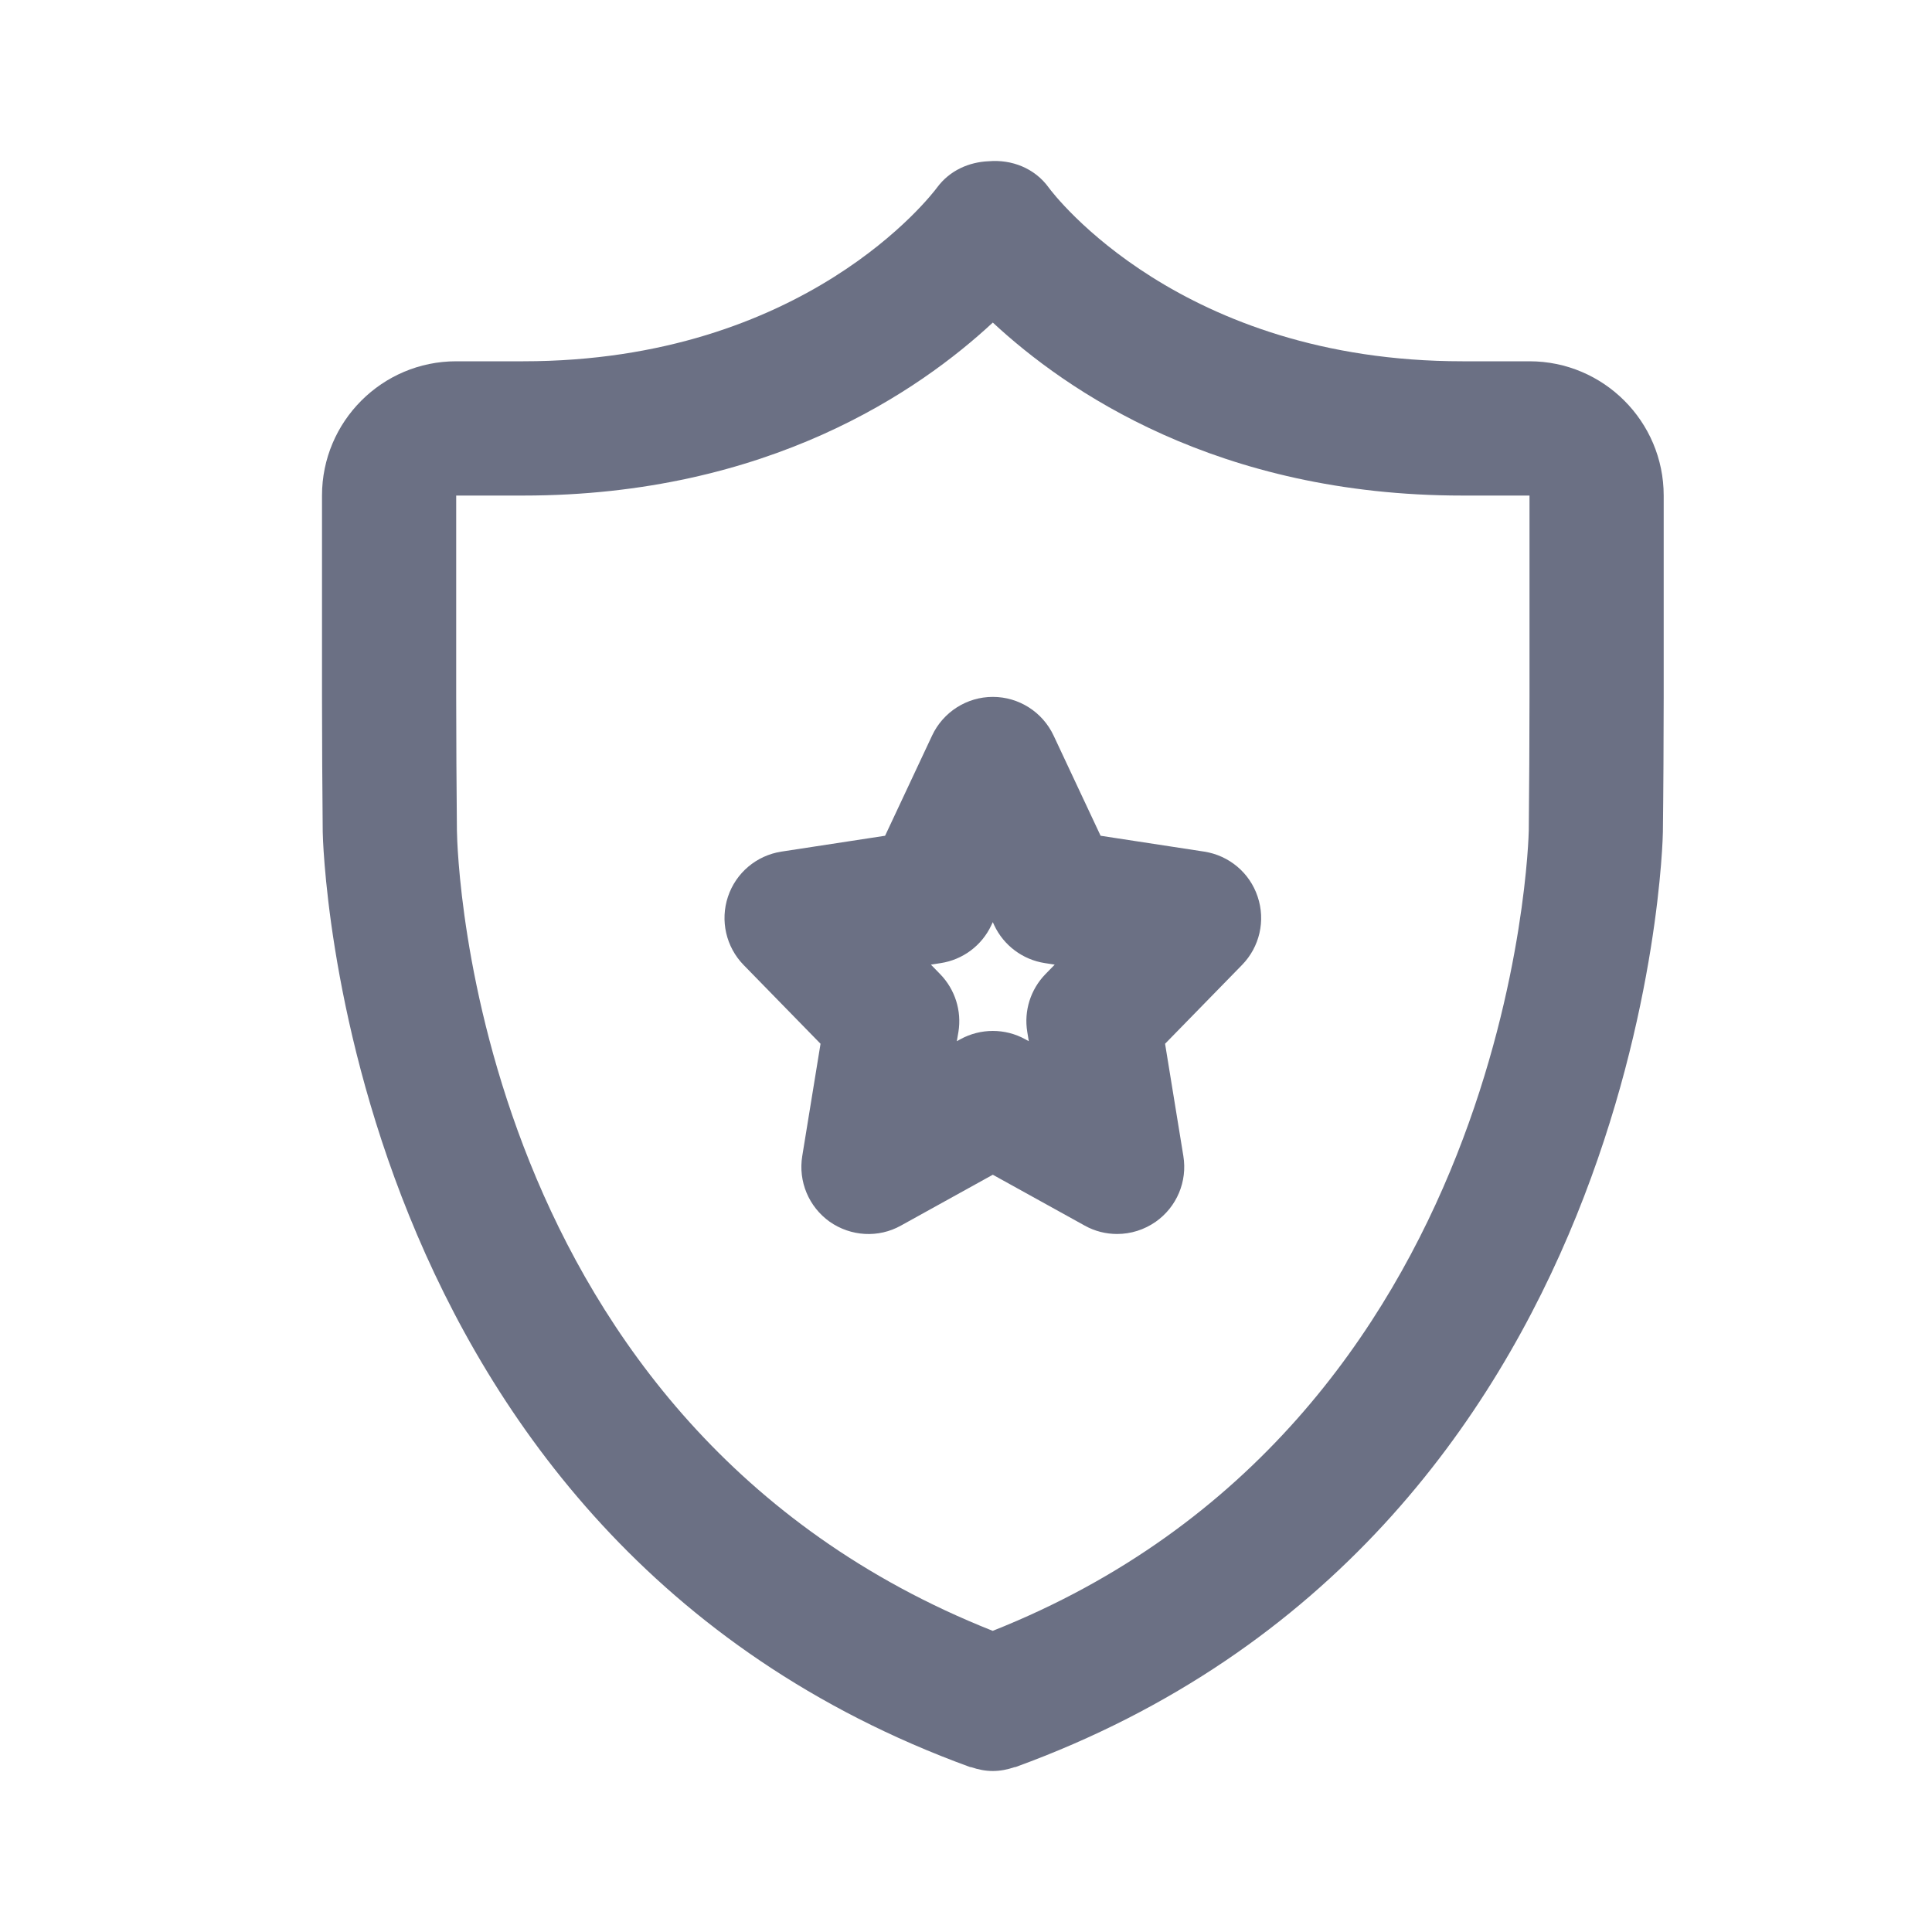 <svg width="24" height="24" viewBox="0 0 24 24" fill="none" xmlns="http://www.w3.org/2000/svg">
<path fill-rule="evenodd" clip-rule="evenodd" d="M20.657 10.335C20.657 10.422 20.473 19.09 12.618 21.95C12.613 21.952 12.607 21.951 12.601 21.953C12.515 21.982 12.425 22 12.333 22C12.241 22 12.152 21.982 12.066 21.953C12.06 21.951 12.054 21.952 12.048 21.95C4.193 19.09 4.01 10.422 4.009 10.335C4.004 9.873 4 9.119 4 8.657V6.156C4 5.236 4.747 4.488 5.667 4.488H6.5C10 4.488 11.576 2.417 11.641 2.329C11.798 2.117 12.037 2.013 12.282 2.003C12.564 1.979 12.852 2.086 13.029 2.332C13.091 2.417 14.667 4.488 18.167 4.488H19C19.919 4.488 20.667 5.236 20.667 6.156V8.657C20.667 9.119 20.663 9.873 20.657 10.335ZM19 6.156H18.167C15.122 6.156 13.242 4.851 12.333 4.007C11.425 4.851 9.545 6.156 6.5 6.156H5.667V8.657C5.667 9.113 5.671 9.86 5.676 10.317C5.68 10.62 5.87 17.697 12.332 20.259C18.823 17.682 18.99 10.392 18.991 10.317C18.996 9.86 19 9.113 19 8.657V6.156ZM14.473 12.966L14.7 14.36C14.752 14.677 14.618 14.993 14.357 15.177C14.214 15.277 14.047 15.329 13.877 15.329C13.739 15.329 13.6 15.295 13.475 15.225L12.333 14.593L11.191 15.225C10.912 15.381 10.569 15.36 10.307 15.177C10.047 14.992 9.914 14.676 9.966 14.36L10.193 12.966L9.237 11.987C9.019 11.763 8.944 11.436 9.043 11.139C9.142 10.842 9.398 10.627 9.707 10.579L10.995 10.382L11.579 9.137C11.716 8.845 12.01 8.657 12.333 8.657C12.657 8.657 12.951 8.845 13.088 9.137L13.672 10.382L14.959 10.579C15.268 10.627 15.525 10.842 15.623 11.139C15.723 11.436 15.648 11.763 15.429 11.987L14.473 12.966ZM12.98 11.964C12.705 11.922 12.469 11.745 12.351 11.495L12.333 11.455L12.314 11.495C12.197 11.745 11.961 11.922 11.686 11.964L11.564 11.983L11.679 12.101C11.864 12.291 11.948 12.557 11.906 12.818L11.886 12.934L11.93 12.91C12.181 12.772 12.486 12.772 12.736 12.91L12.78 12.934L12.761 12.818C12.718 12.557 12.802 12.291 12.987 12.101L13.102 11.983L12.98 11.964Z" fill="#6B7084"/>
</svg>
